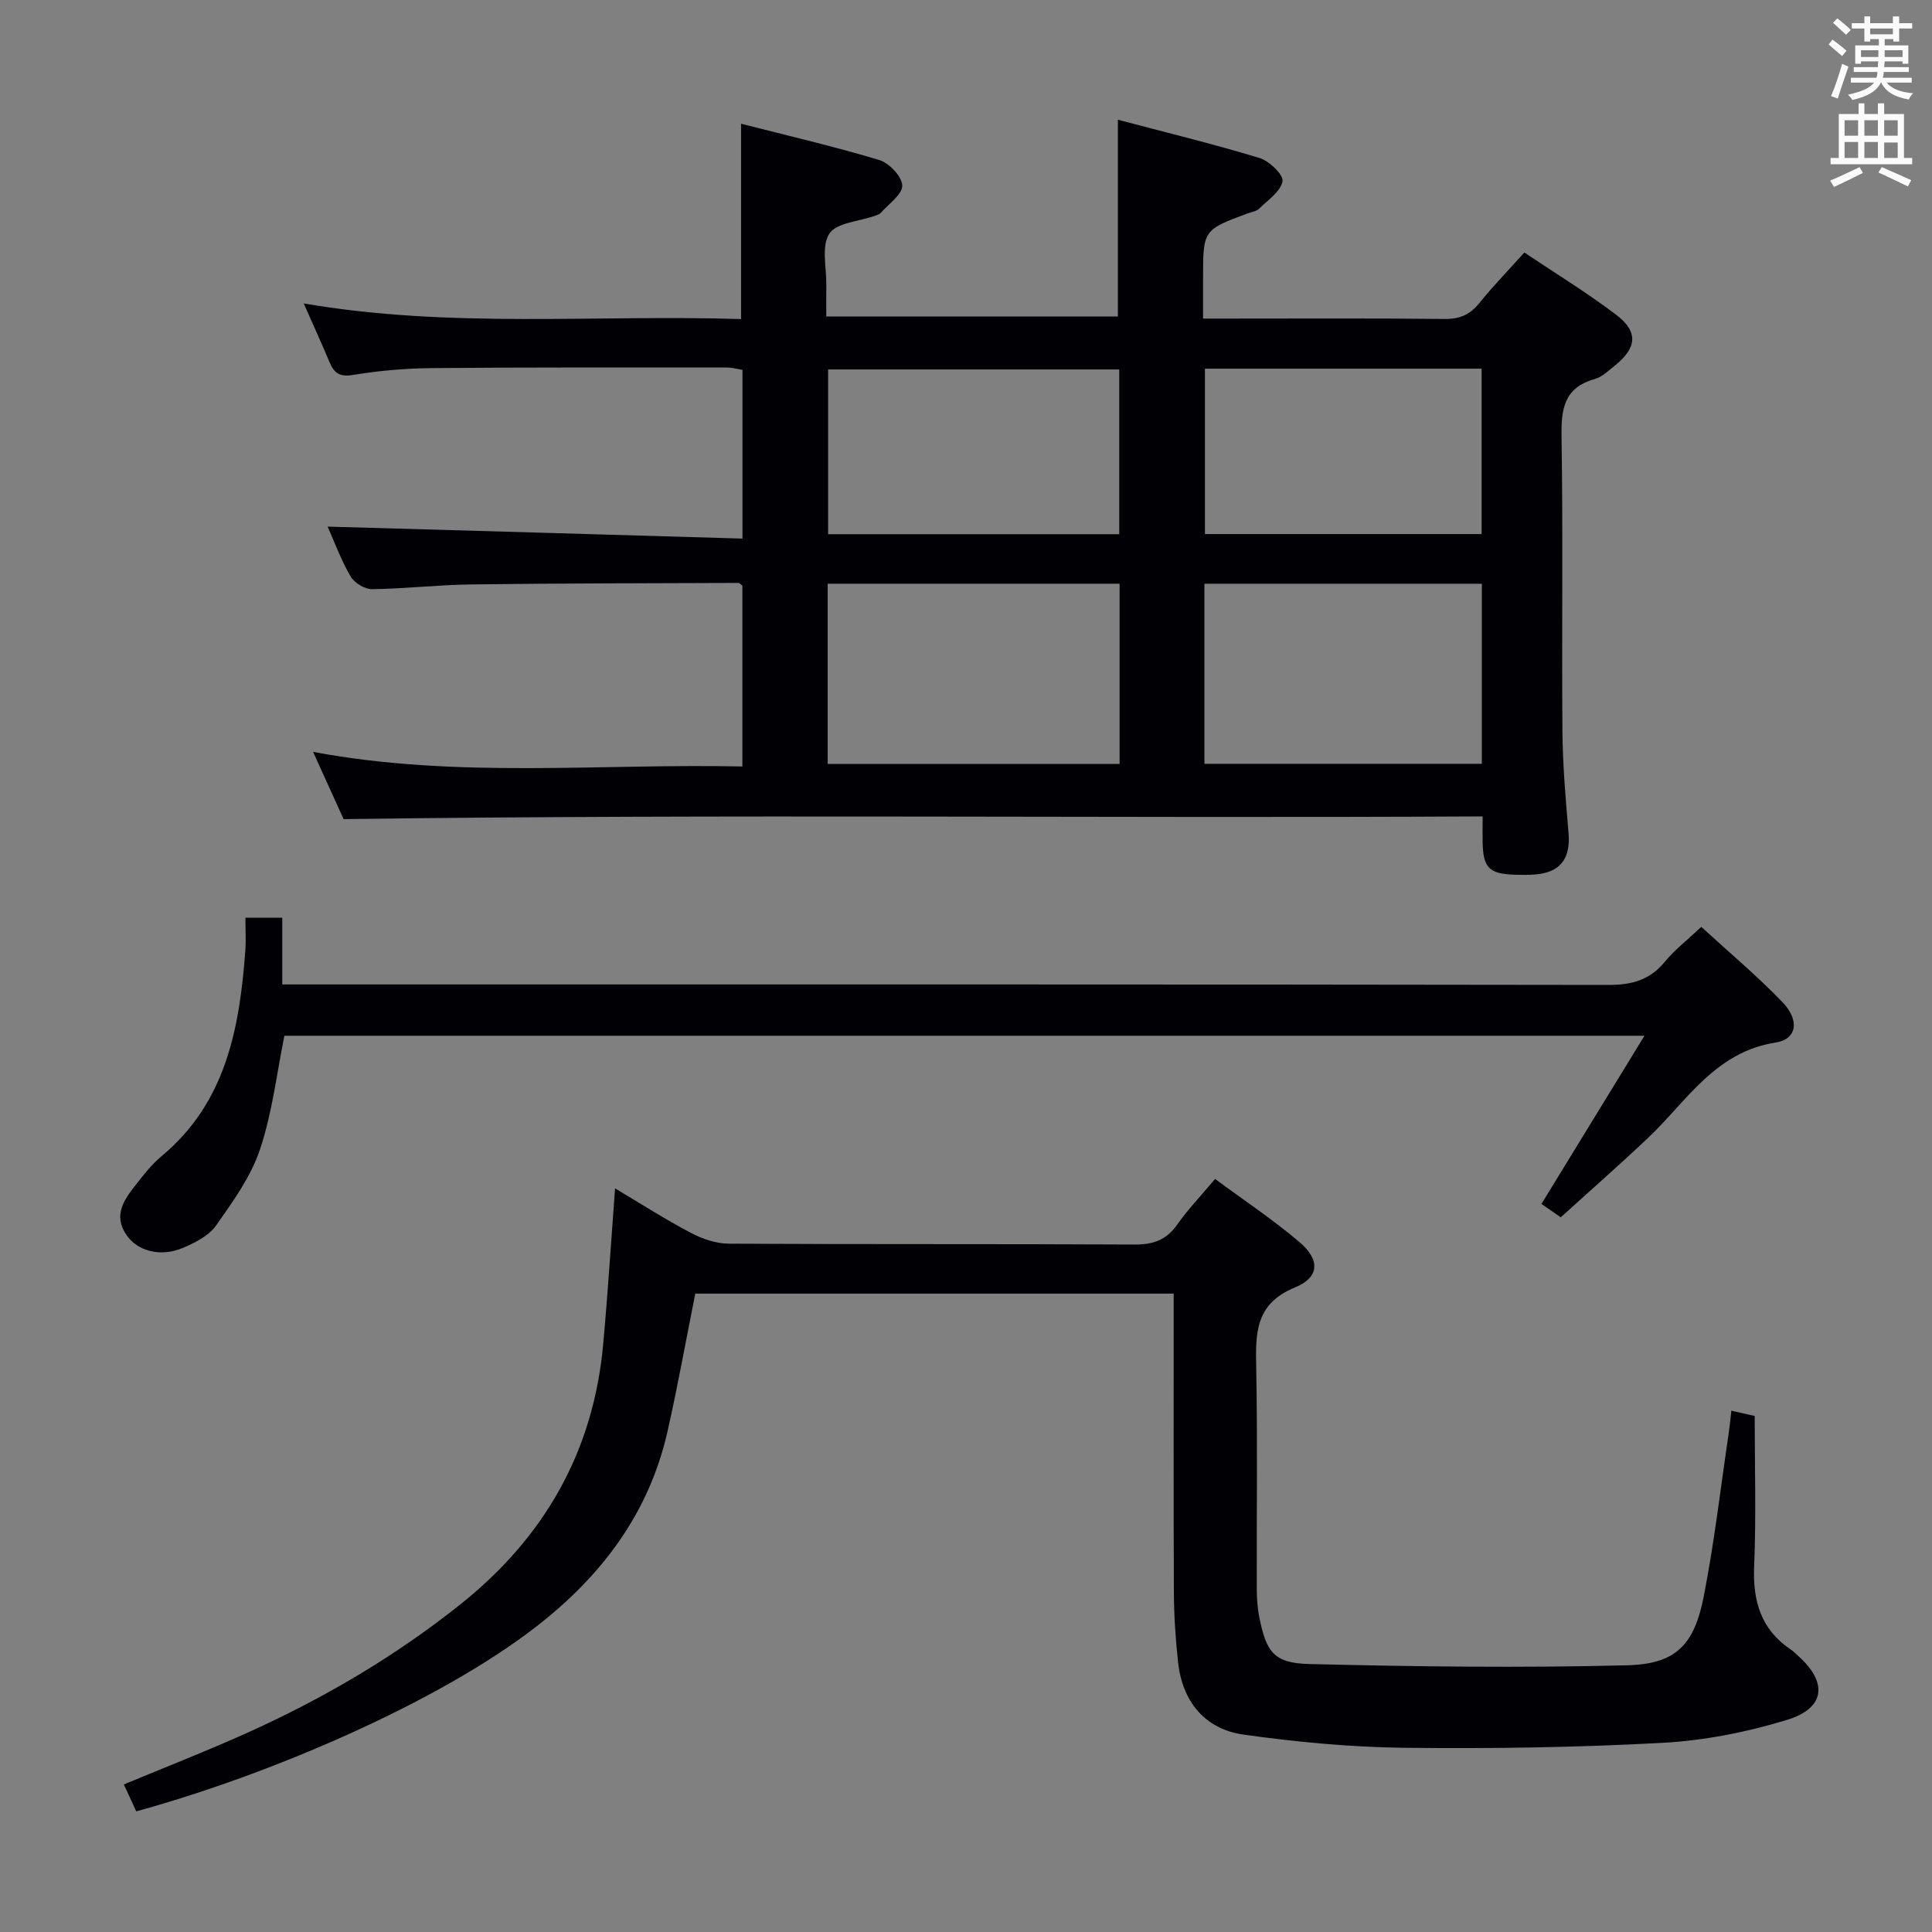 <svg enable-background="new 0 0 400 400" viewBox="0 0 400 400" xmlns="http://www.w3.org/2000/svg"><rect x="0" y="0" width="400" height="400" fill="#808080" stroke="none"/><g fill="#010105"><path d="m153.72 111.51c0-12.35 0-23.47 0-34.93-1.05-.17-2.14-.49-3.23-.49-20.33 0-40.65-.06-60.98.12-5.47.05-10.98.52-16.37 1.41-2.8.46-3.95-.33-4.91-2.63-1.59-3.82-3.33-7.58-5.35-12.17 30.38 5.23 60.4 2.29 90.55 3.24 0-13.52 0-26.56 0-40.44 9.58 2.45 19.19 4.67 28.61 7.51 2.05.62 4.71 3.41 4.76 5.27.05 1.85-2.8 3.8-4.43 5.66-.3.34-.86.48-1.33.65-3.24 1.16-7.9 1.4-9.35 3.69-1.68 2.64-.55 7.07-.61 10.73-.03 1.99-.01 3.98-.01 6.4h60.38c0-13.32 0-26.56 0-40.74 9.76 2.58 19.62 4.98 29.32 7.92 2.02.61 5 3.49 4.76 4.82-.39 2.13-3.04 3.9-4.86 5.69-.55.54-1.51.65-2.29.94-9.3 3.45-9.3 3.45-9.3 13.5v8.3h4.97c15 0 29.99-.09 44.99.08 3.15.04 5.29-.87 7.24-3.29 2.81-3.49 5.94-6.71 9.32-10.47 6.45 4.33 12.96 8.3 19 12.88 4.66 3.54 4.32 6.87-.31 10.57-1.29 1.03-2.61 2.33-4.12 2.75-6.48 1.82-6.97 6.34-6.87 12.17.33 20.32.02 40.65.19 60.98.06 6.97.68 13.94 1.26 20.89.44 5.35-1.76 8.19-7.13 8.55-1.33.09-2.67.07-4 .03-5.38-.18-6.59-1.45-6.66-6.95-.02-1.47 0-2.94 0-5.12-78.59.42-156.79-.52-235.82.56-1.62-3.57-3.8-8.37-6.32-13.92 29.86 5.58 59.27 2.38 88.88 3.02 0-12.93 0-25.19 0-37.45-.31-.21-.58-.55-.85-.55-18.47.07-36.95.07-55.42.31-6.81.09-13.61.9-20.42.98-1.51.02-3.66-1.32-4.44-2.66-1.97-3.39-3.33-7.14-4.74-10.29 28.6.8 56.95 1.63 85.89 2.48zm78.08 9.34c-20.44 0-40.45 0-60.44 0v37.31h60.44c0-12.57 0-24.7 0-37.31zm75 .01c-19.47 0-38.47 0-57.44 0v37.28h57.44c0-12.58 0-24.71 0-37.28zm-75.07-44.37c-20.41 0-40.42 0-60.28 0v34.11h60.28c0-11.45 0-22.57 0-34.11zm75.02-.16c-19.35 0-38.25 0-57.28 0v34.24h57.28c0-11.46 0-22.58 0-34.24z"/><path d="m28.21 375.02c-.79-1.71-1.6-3.47-2.57-5.57 8.62-3.59 17.08-6.88 25.35-10.6 15.84-7.12 30.72-15.83 44.36-26.71 17.43-13.91 27.53-31.67 29.54-53.89.96-10.57 1.62-21.16 2.45-32.21 5.16 3.07 10.29 6.36 15.65 9.19 2.38 1.26 5.23 2.24 7.88 2.26 27.99.16 55.99.03 83.98.18 3.86.02 6.61-.9 8.87-4.12 2.18-3.11 4.85-5.89 7.85-9.46 5.94 4.39 11.99 8.41 17.48 13.08 4.26 3.62 4.2 7.26-.9 9.36-8.42 3.45-8.19 9.64-8.06 16.78.28 15.16.07 30.33.11 45.49.01 1.98.12 4.01.51 5.95 1.45 7.3 3.01 9.59 10.37 9.77 21.93.54 43.9.82 65.83.26 10.08-.26 13.87-4.24 15.83-14.24 2.2-11.23 3.51-22.63 5.19-33.96.21-1.41.34-2.83.53-4.51 2.09.47 3.66.82 4.83 1.09 0 10.48.32 20.78-.11 31.05-.31 7.23 1.37 13.13 7.56 17.29.55.37 1.01.86 1.51 1.3 6.21 5.51 5.7 10.85-2.29 13.29-8.33 2.55-17.14 4.28-25.82 4.75-17.77.96-35.61 1.23-53.41 1.02-11.09-.13-22.23-1.18-33.22-2.72-8.11-1.13-12.73-6.91-13.61-15.03-.51-4.78-.84-9.61-.86-14.42-.09-20.49-.04-40.97-.04-61.86-33.3 0-66.33 0-99.05 0-1.94 9.7-3.63 19.14-5.74 28.5-3.84 17.01-13.68 29.99-27.31 40.54-20.25 15.66-55.1 30.59-82.69 38.15z"/><path d="m352.23 191.9c5.85 5.36 11.59 10.16 16.76 15.53 3.67 3.8 3.08 7.73-1.37 8.42-12.54 1.95-18.38 12.14-26.41 19.74-5.8 5.49-11.8 10.75-18.07 16.44-.57-.39-2.18-1.51-4-2.77 7.03-11.48 13.94-22.76 21.33-34.82-94.54 0-188.04 0-281.59 0-1.58 7.76-2.5 15.9-5.04 23.5-1.89 5.66-5.6 10.82-9.1 15.78-1.5 2.13-4.36 3.58-6.89 4.65-4.65 1.96-9.4.65-11.68-2.69-2.78-4.08-.49-7.28 1.92-10.35 1.64-2.09 3.31-4.25 5.34-5.94 13.38-11.12 16.16-26.5 17.36-42.54.16-2.13.02-4.29.02-6.84h7.63v13.81h7.05c89.16 0 178.33-.04 267.49.1 4.86.01 8.61-1 11.73-4.83 1.99-2.42 4.54-4.38 7.52-7.19z"/></g><path d="m378.6 9.2.8-1c.9.7 1.9 1.4 2.9 2.3l-.9 1.1c-1.1-.9-2-1.7-2.8-2.4zm.5 10.7c.9-2.1 1.6-4.3 2.3-6.7.4.2.8.4 1.3.6-.7 2.1-1.5 4.3-2.2 6.6zm.4-15.2.9-.9c1 .8 2 1.6 2.8 2.4l-1 1c-1-.9-1.9-1.8-2.7-2.5zm12.5-1.3h1.2v1.4h2.7v1.1h-2.7v2.7h-1.2v-.5h-1.8v1.3h4.9v3.8h-1.2v-.5h-3.7c0 .4-.1.9-.1 1.2h5.1v1h-5.2c0 .5-.1.9-.2 1.2h6v1h-5.2c1.1 1.3 2.9 2 5.5 2.2-.4.4-.7.8-.9 1.3-2.9-.5-4.8-1.6-5.7-3.5h-.1c-.8 1.7-2.7 2.9-5.9 3.6-.2-.4-.6-.8-.9-1.1 2.8-.6 4.6-1.4 5.4-2.5h-4.8v-1h5.3c.1-.3.2-.7.2-1.2h-4.9v-1h5c0-.4 0-.8.1-1.2h-3.6v.5h-1.2v-3.8h4.9v-1.3h-1.8v.5h-1.2v-2.7h-2.6v-1.1h2.6v-1.4h1.2v1.4h4.7v-1.4zm-6.7 8.4h3.6c0-.4 0-.9 0-1.4h-3.6zm1.9-4.7h4.7v-1.2h-4.7zm6.7 3.3h-3.7v1.4h3.7z" fill="#fafbfa"/><path d="m384.7 21.4h1.3v2.2h2.8v-2.2h1.3v2.2h4.1v9.1h1.7v1.3h-16.9v-1.3h1.7v-9.1h4.1v-2.2zm.3 13.2.7 1.2c-1.8.9-3.8 1.9-6 2.9-.2-.4-.5-.8-.8-1.3 2.4-1 4.4-2 6.1-2.8zm-3.1-6.5h2.8v-3.2h-2.8zm0 4.6h2.8v-3.3h-2.8zm4.1-4.6h2.8v-3.2h-2.8zm0 4.6h2.8v-3.3h-2.8zm3.6 1.9c2.1.9 4.1 1.8 6.1 2.7l-.7 1.3c-2.2-1.1-4.2-2-6.1-2.9zm3.3-9.7h-2.8v3.2h2.8zm-2.8 7.8h2.8v-3.2h-2.8z" fill="#fafbfa"/></svg>